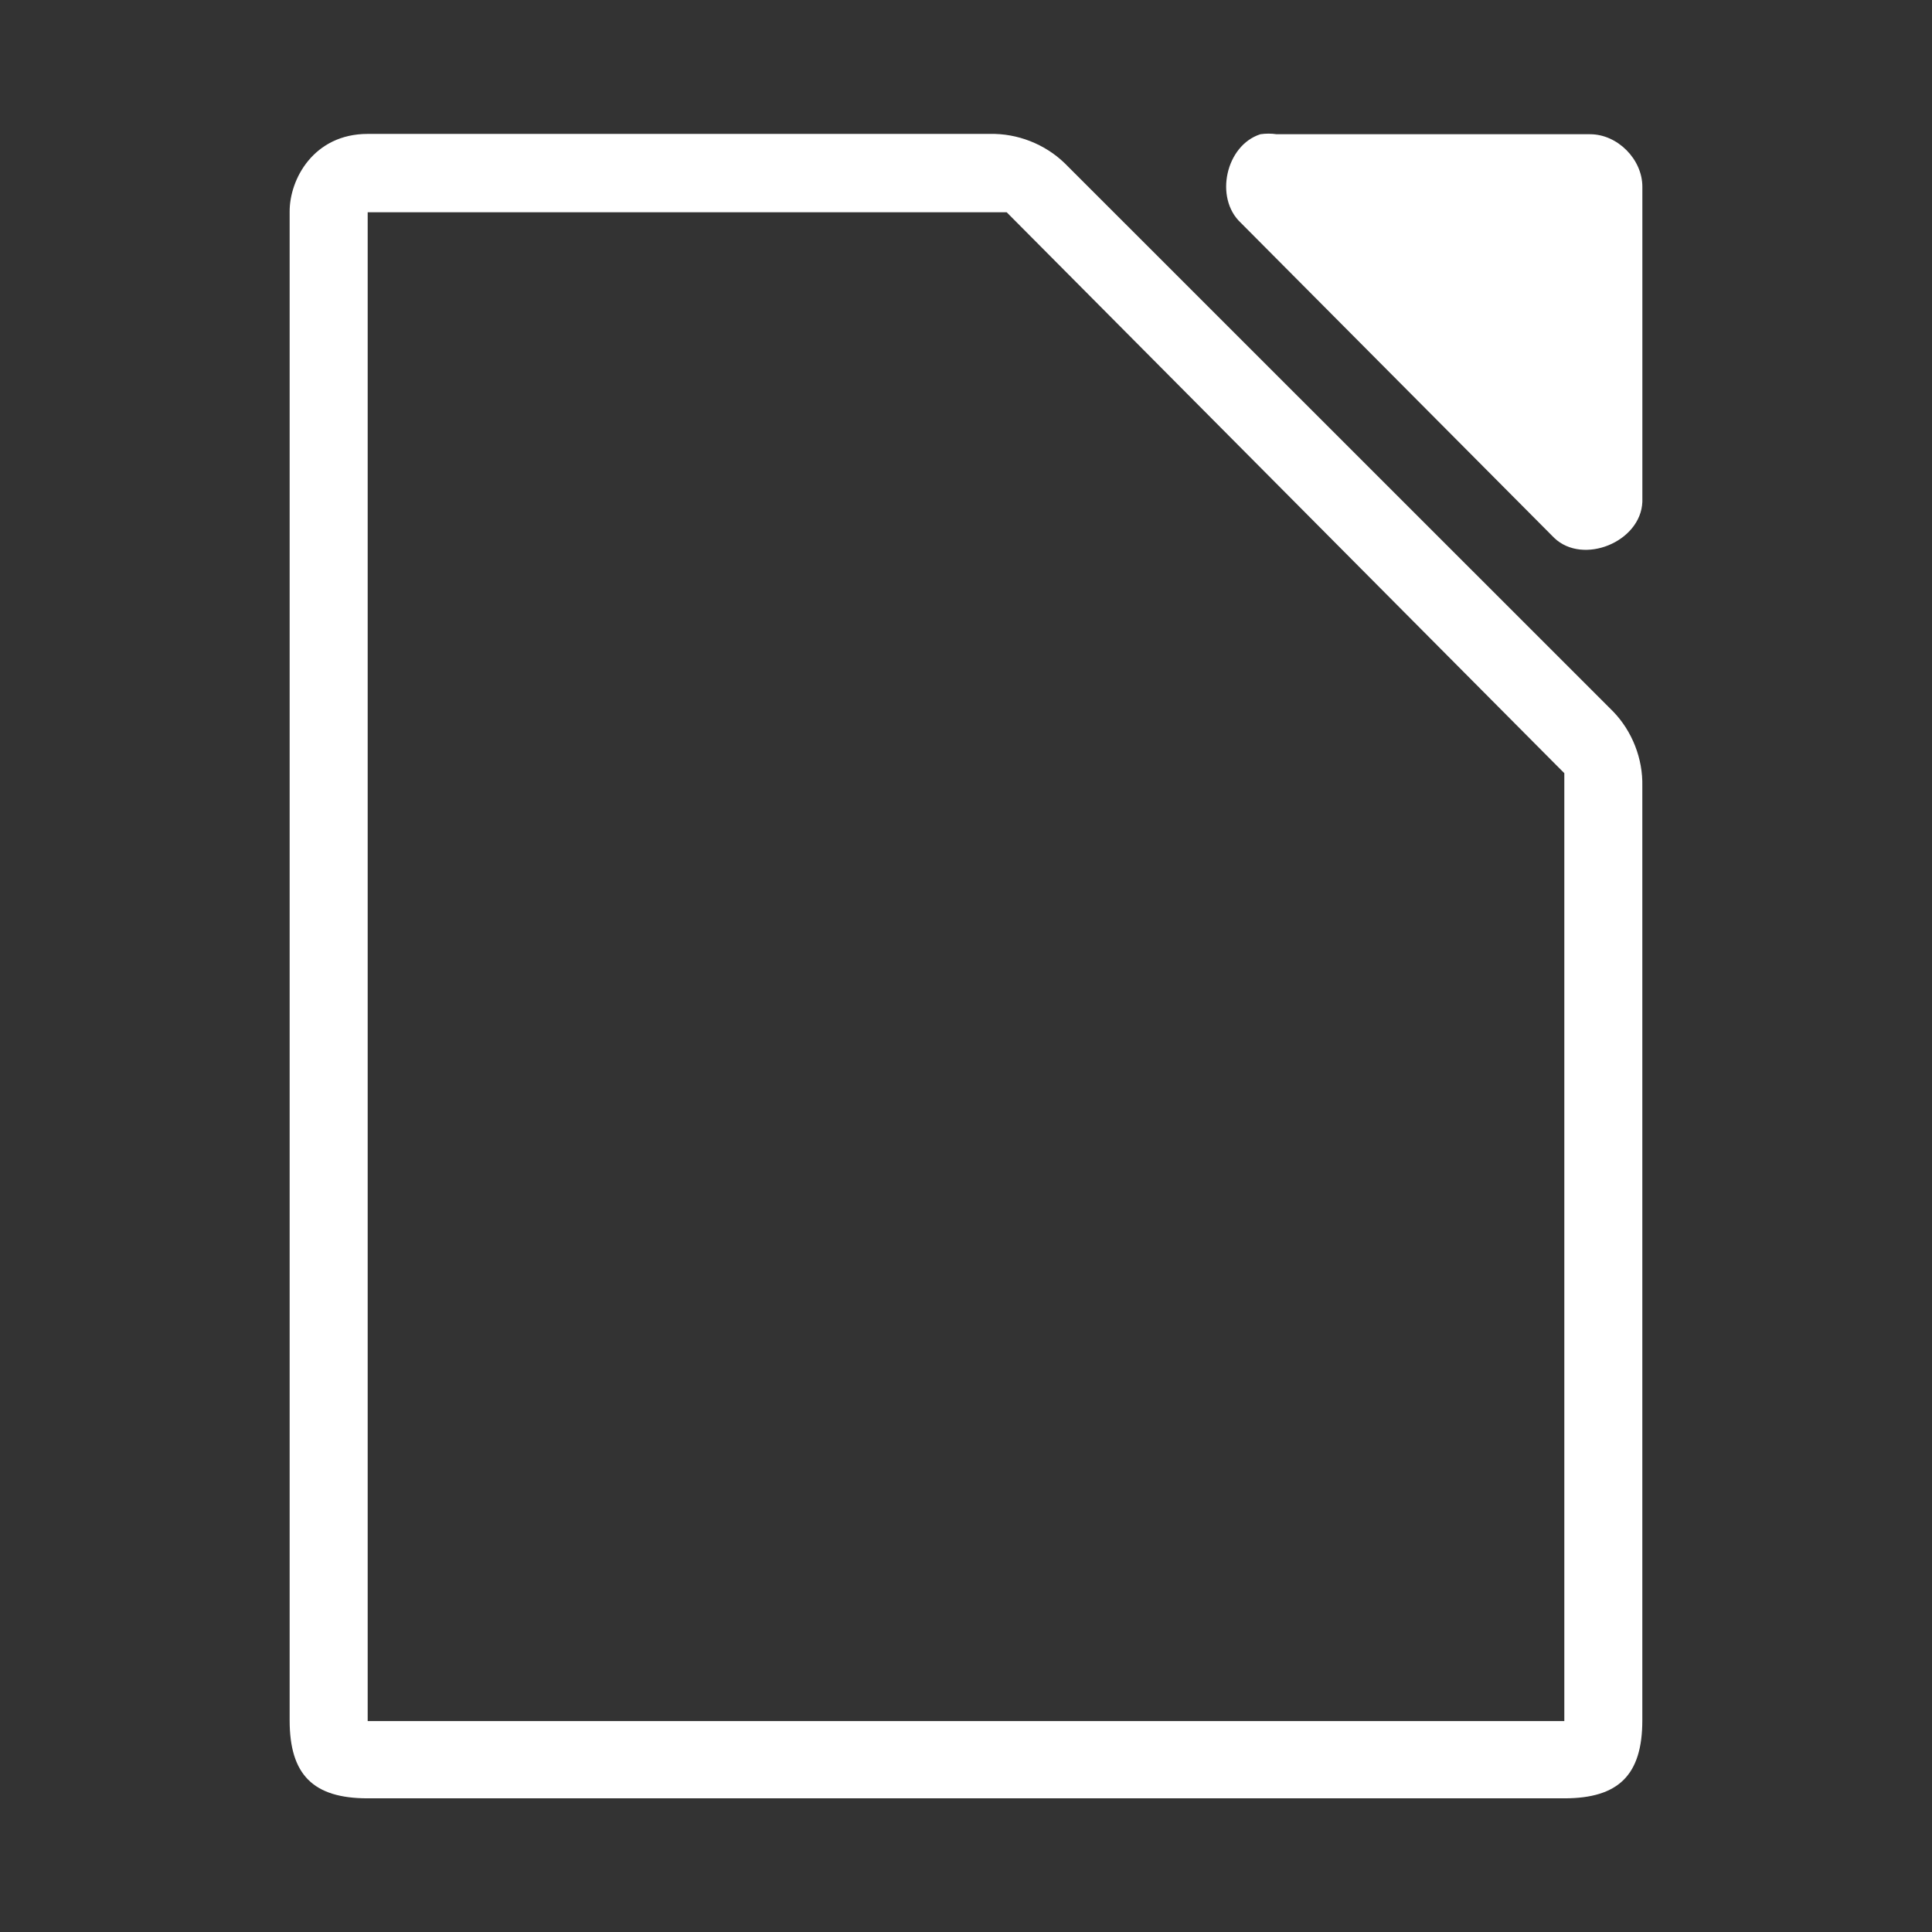 <svg id="svg4" width="48" height="48" version="1.1" viewBox="0 0 48 48" xmlns="http://www.w3.org/2000/svg">
 <rect x="0" y="0" width="48" height="48" fill="#333333" stroke="none"/>
 <path id="path38" d="m31.517 3.32c-0.068 0-0.136 0.005-0.203 0.015-0.861 0.276-1.149 1.585-0.486 2.201l7.786 7.828c0.719 0.685 2.152 0.099 2.19-0.897v-7.828c0-0.683-0.618-1.304-1.298-1.304h-7.787c-0.067-0.01-0.135-0.015-0.202-0.015zm-22.382 0.007c-1.341 0-1.945 1.126-1.939 1.938v37.476c0 1.353 0.586 1.938 1.939 1.938h29.73c1.353-0 1.938-0.585 1.938-1.938v-23.209c0.016-0.683-0.252-1.367-0.727-1.857l-13.625-13.621c-0.491-0.475-1.175-0.743-1.858-0.727zm0 1.946h15.875l0.161 0.162 13.492 13.572 0.202 0.202v23.551h-29.73z" fill="#fff"/>
</svg>
